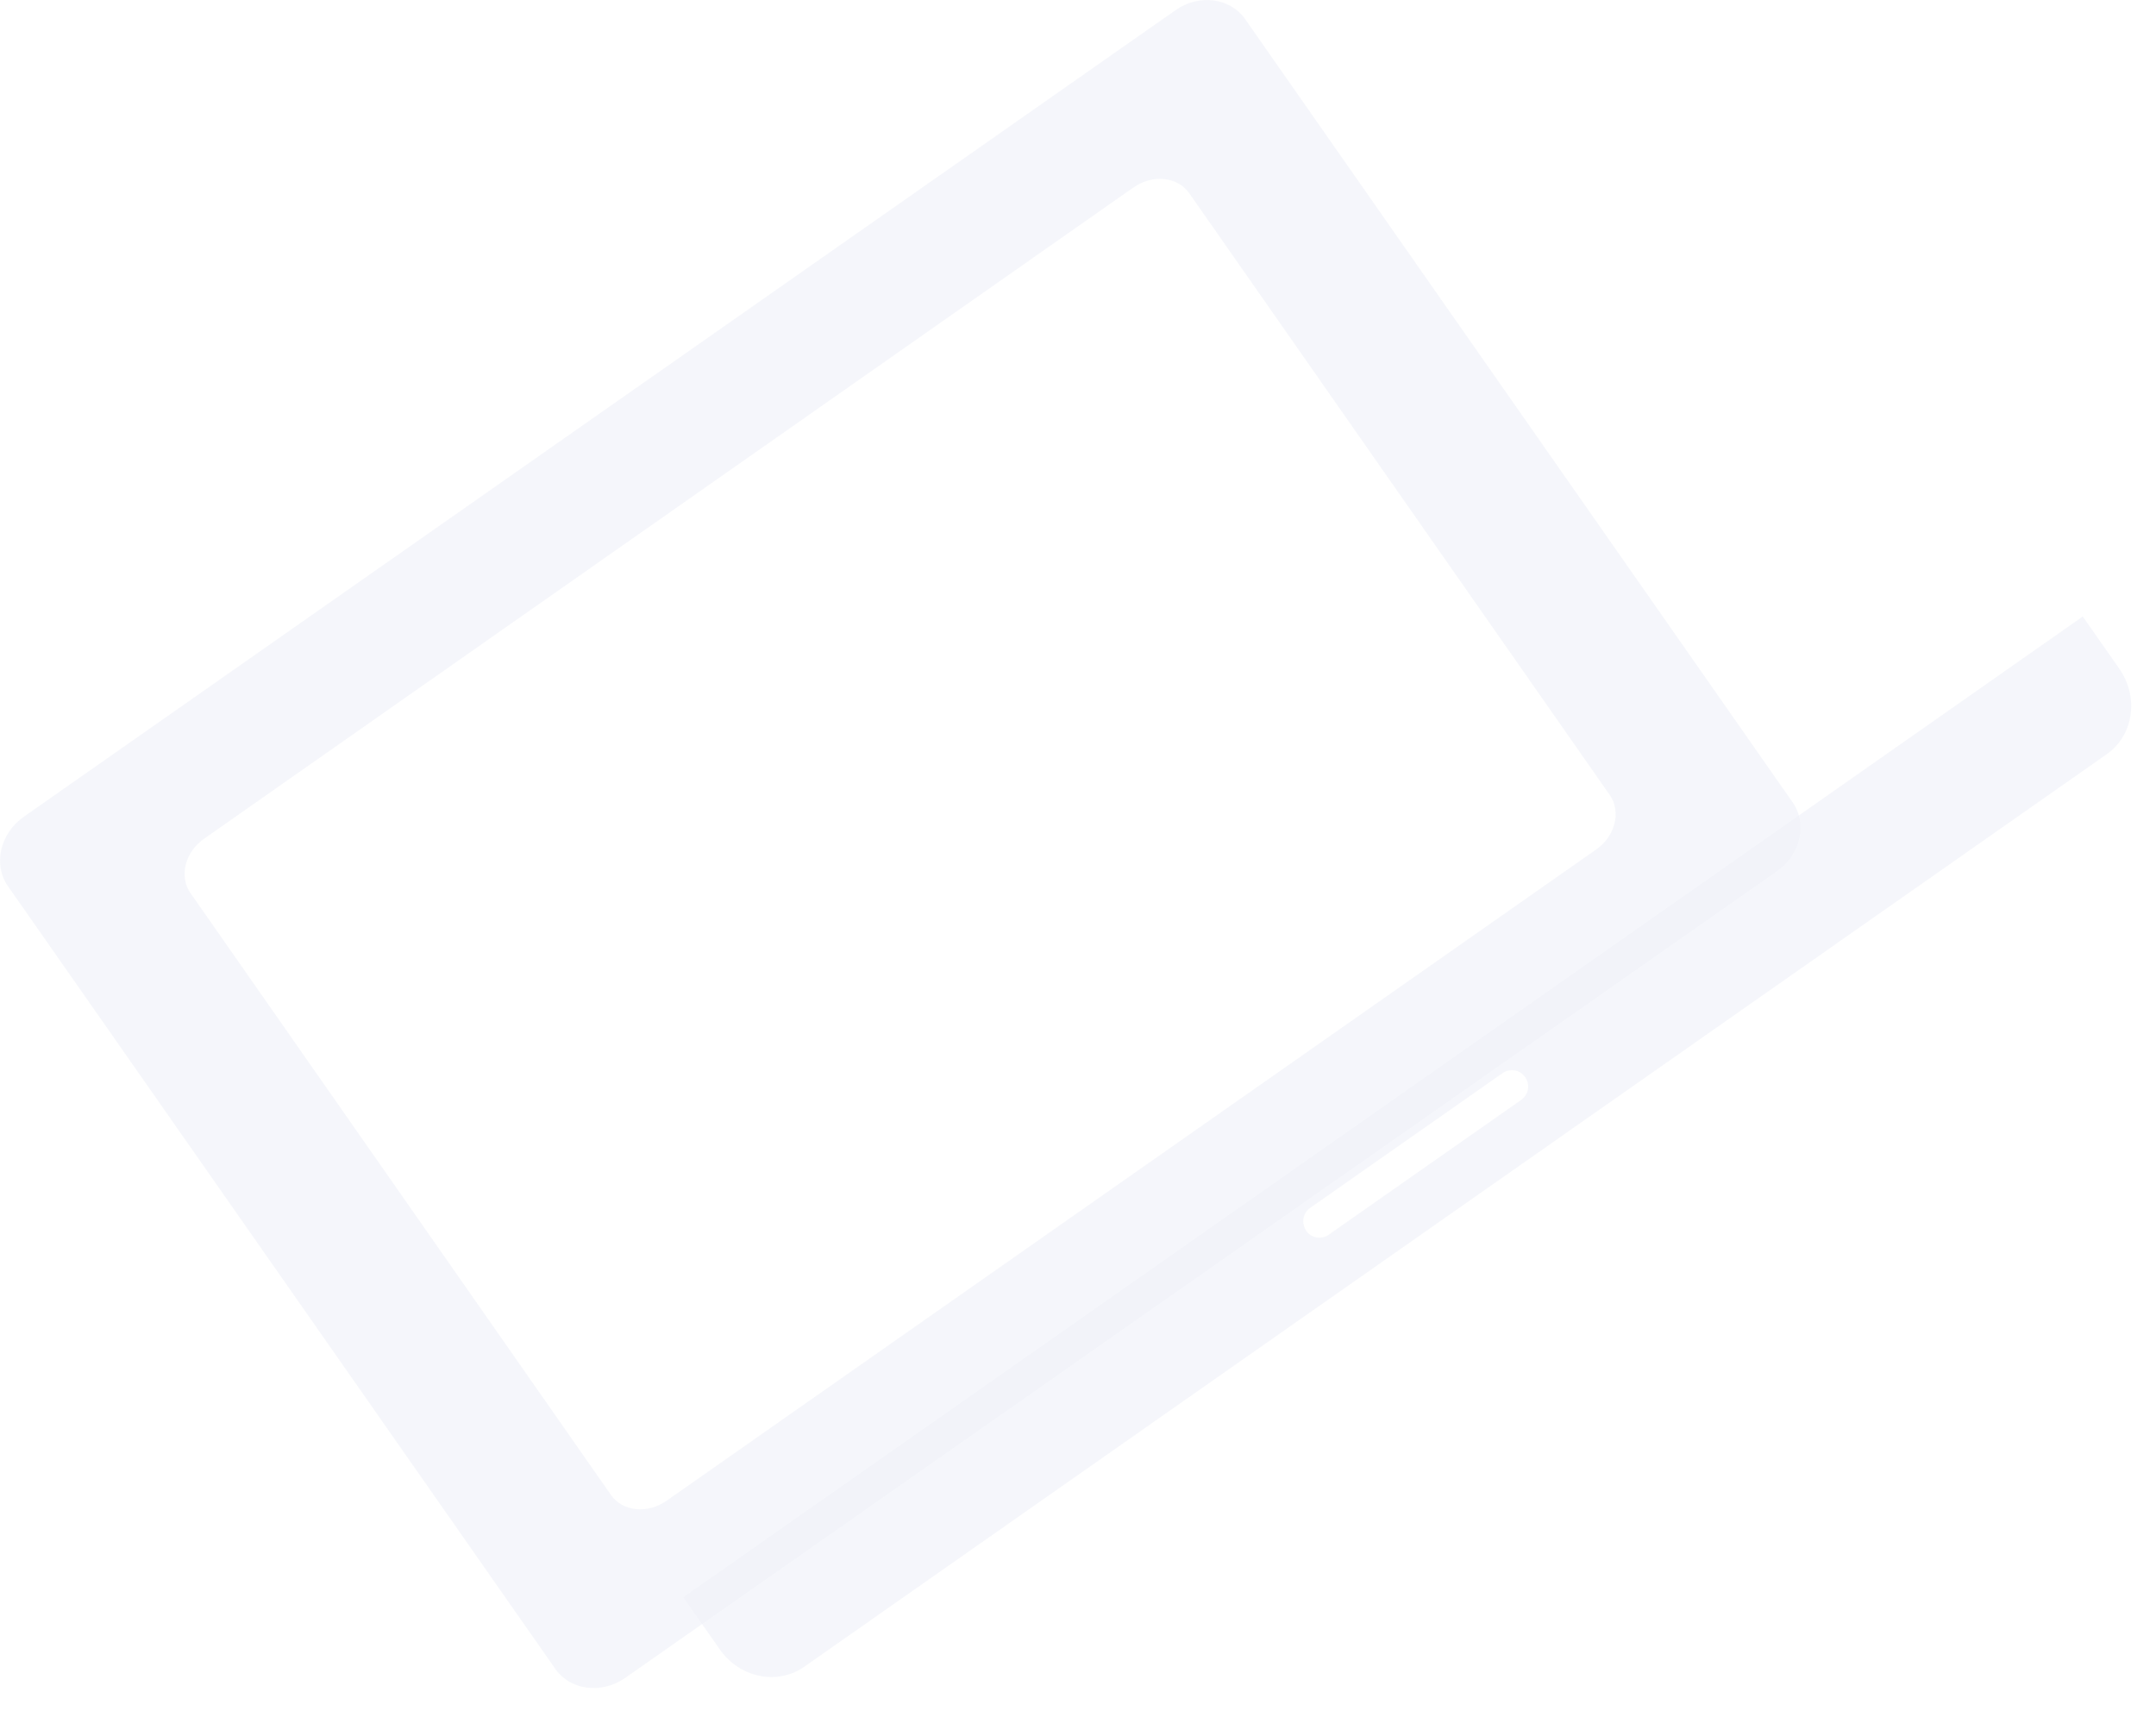 <svg width="54" height="43" viewBox="0 0 54 43" fill="none" xmlns="http://www.w3.org/2000/svg">
<g opacity="0.2">
<path d="M0.587 20.463C-0.001 20.883 -0.178 21.656 0.197 22.194L13.908 41.801C14.283 42.339 15.071 42.442 15.667 42.022L44.509 21.819C45.097 21.406 45.274 20.632 44.899 20.094L31.188 0.48C30.813 -0.058 30.025 -0.161 29.436 0.259L0.587 20.463ZM40.321 19.917C40.608 20.33 40.454 20.942 39.983 21.273L16.697 37.587C16.219 37.925 15.593 37.859 15.306 37.447L4.768 22.364C4.481 21.951 4.635 21.34 5.113 21.008L28.391 4.695C28.87 4.363 29.488 4.422 29.782 4.835L40.321 19.917Z" fill="#ABB5DB" fill-opacity="0.56"/>
<path d="M20.138 41.752L52.77 18.889C53.44 18.417 53.579 17.459 53.079 16.745L52.166 15.44L17.113 40.006L18.026 41.31C18.519 42.025 19.468 42.217 20.138 41.752ZM32.811 30.258L37.639 26.876C37.823 26.751 38.073 26.795 38.198 26.979C38.331 27.163 38.286 27.414 38.102 27.547L33.275 30.928C33.091 31.054 32.84 31.01 32.715 30.825C32.59 30.634 32.634 30.383 32.811 30.258Z" fill="#ABB5DB" fill-opacity="0.56"/>
</g>
</svg>
